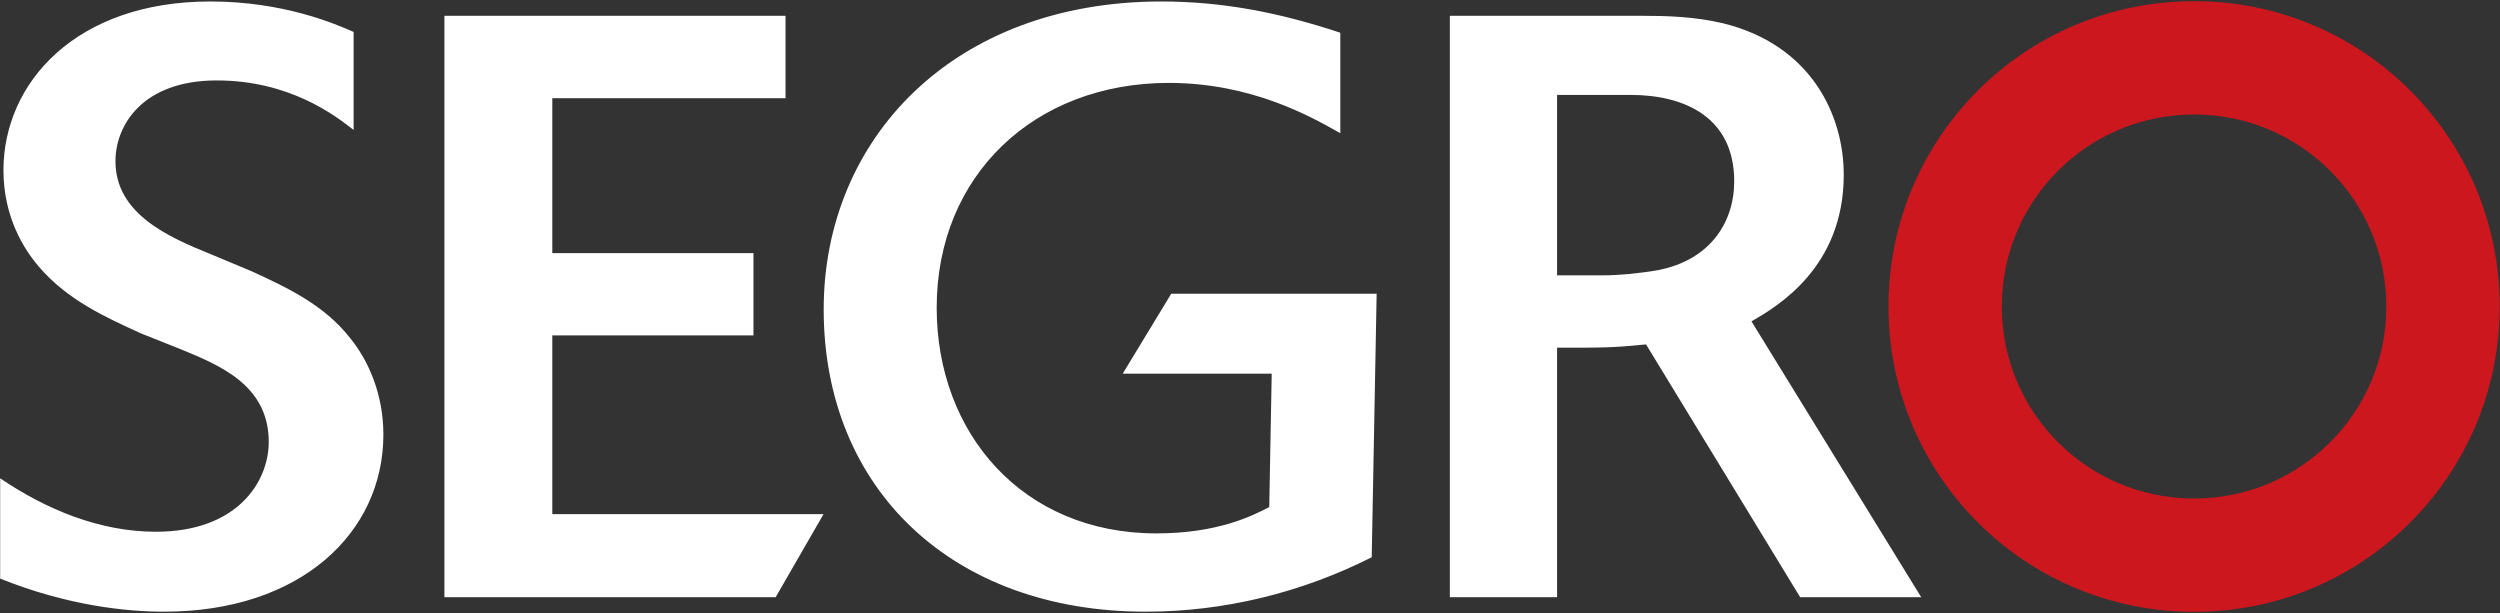 <svg version="1.2" xmlns="http://www.w3.org/2000/svg" viewBox="0 0 1520 373" width="1520" height="373">
	<rect x="0" y="0" width="1520" height="373" fill="#333333" stroke="none"/>
	<title>SEGRO-svg</title>
	<defs>
		<clipPath clipPathUnits="userSpaceOnUse" id="cp1">
			<path d="m-0.26 0.72h1520.06v519.24h-1520.06z"/>
		</clipPath>
		<clipPath clipPathUnits="userSpaceOnUse" id="cp2">
			<path d="m-0.26 0.72h1520.06v519.24h-1520.06z"/>
		</clipPath>
	</defs>
	<style>
		.s0 { fill: #cc171e } 
		.s1 { fill: #ffffff } 
	</style>
	<g id="Clip-Path" clip-path="url(#cp1)">
		<path id="Layer" fill-rule="evenodd" class="s0" d="m1334 372c-102.8 0-185.8-83-185.8-185.6 0-102.7 83-185.7 185.8-185.7 102.7 0 185.8 83 185.8 185.7 0 102.6-83.1 185.6-185.8 185.6zm116.9-185.6c0-64.6-52.3-116.8-116.9-116.8-64.7 0-116.9 52.2-116.9 116.8 0 64.5 52.2 116.7 116.9 116.7 64.6 0 116.9-52.2 116.9-116.7z"/>
	</g>
	<g id="Clip-Path" clip-path="url(#cp2)">
		<path id="Layer" fill-rule="evenodd" class="s1" d="m1064.9 195.4l103.2 167.7h-73.6l-93.7-153.7c-20.5 2-24.1 2-54.1 2v151.7h-65.2v-353.5h116.3c16 0 32.5 0.5 49.6 4.5 53.6 13.1 73.6 55.6 73.6 92.2 0 56.5-40.6 80.1-56.1 89.1zm-118.2-137.7v109.7h28c9.1 0 21.5-1.1 33.1-3.1 31.5-6 46.6-28.6 46.6-54.1 0-38.5-29.6-52.5-63.1-52.5zm-946.6 294.1v-61c28 19 60.6 32.5 94.7 32.5 49.6 0 68.6-30.5 68.6-54.6 0-35-30.6-47-55.1-57l-22.6-9c-21-9.6-44.6-20.1-62.1-40.6-9-10.5-21.5-30.1-21.5-58.6 0-53.1 44-102.6 125.7-102.6 44.6 0 75.7 13.5 87.2 18.5v59.6c-11.5-9-39.1-30.1-83.2-30.1-45 0-61.6 27.1-61.6 49.1 0 32 32.1 46.1 58.1 56.6l25.1 10.5c20.5 9.5 43.6 20 59.6 40.6 11 13.5 20.1 34 20.1 58.5 0 59.6-50.2 107.7-133.3 107.7-22.6 0-58.2-3.5-99.7-20.1zm500.6-39.2l-29.1 50.5h-201.4v-353.5h207.4v50.1h-141.8v94.2h122.3v50h-122.3v108.7zm336.3-134l-3 160.2c-42.7 21.6-89.9 33.1-137.4 33.1-117.6 0-195.8-74.6-195.8-183.8 0-103.6 78.7-187.2 205.3-187.2 38 0 72.6 7 108.8 19v61.1c-17.6-10-53.8-30.6-104.3-30.6-81.6 0-141.1 56.1-141.1 136.7 0 76.1 52 137.2 133.6 137.2 37 0 58-10.5 68.6-16l1.5-81.1h-90.6l29.5-48.6z"/>
	</g>
</svg>